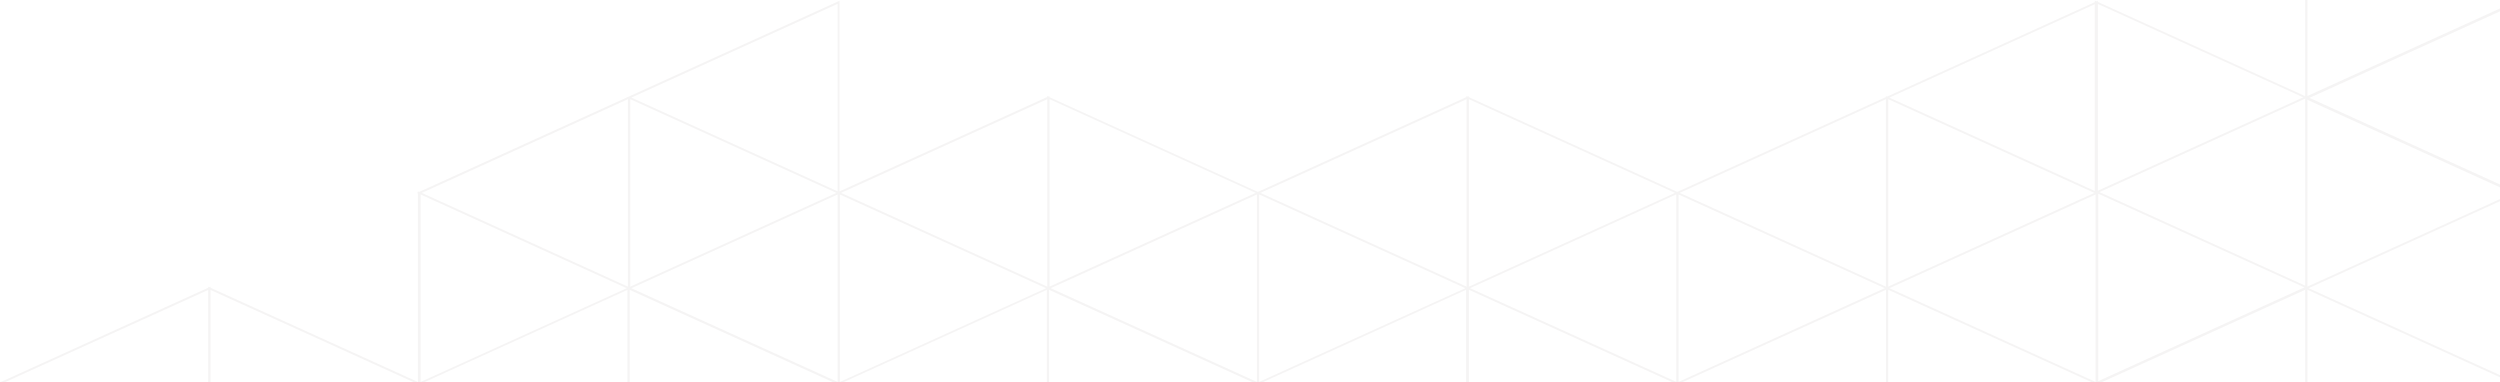 <svg width="595" height="91" viewBox="0 0 595 91" fill="none" xmlns="http://www.w3.org/2000/svg">
<path opacity="0.2" d="M549.169 -2.00332e-06L548.627 -2.02705e-06L548.627 22.89L499.29 0.458L499.29 0.168L498.973 0.315L498.563 0.132L498.563 0.513L449.401 22.862L449.119 22.987L448.836 22.862L448.836 23.112L399.476 45.548L399.194 45.672L349.568 23.112L349.568 22.862L349.286 22.987L349.003 22.862L349.003 23.112L299.652 45.548L299.369 45.672L299.163 45.575L299.1 45.548L249.741 23.112L249.741 22.862L249.458 22.987L249.175 22.862L249.175 23.112L199.813 45.548L199.813 0.186L149.911 22.867L99.754 45.677L99.471 45.552L99.471 45.802L99.188 45.924L99.471 46.053L99.471 90.914L50.117 68.487L50.117 68.237L49.834 68.362L49.552 68.237L49.552 68.487L0.187 90.914L1.18143e-05 91L1.1 91L49.552 69L49.552 91L50.095 91L50.095 69L98.544 91L100.902 91L117.319 83.538L149.334 68.988L149.334 90.989L149.877 90.989L149.877 68.988L198.326 90.989L200.69 90.989L210.366 86.595L249.142 68.977L249.142 90.977L249.684 90.977L249.684 68.977L298.133 90.977L300.494 90.977L308.174 87.487L348.935 68.966L348.935 90.966L349.597 90.966L349.597 68.966L398.04 90.966L400.401 90.966L448.853 68.966L448.853 90.966L449.396 90.966L449.396 68.966L497.842 90.966L500.203 90.966L548.632 68.966L548.632 90.966L549.175 90.966L549.175 68.966L595 89.787L595 89.283L549.449 68.587L594.994 47.879L594.994 47.385L549.169 68.213L549.169 23.758L594.994 44.588L594.994 43.908L549.644 23.291L594.994 2.699L594.994 2.019L549.169 22.846L549.169 -2.00332e-06ZM498.554 1.005L498.554 45.459L449.67 23.232L498.554 1.005ZM498.472 45.913L494.457 47.727L449.393 68.215L449.393 23.602L498.472 45.913ZM448.847 23.602L448.847 68.224L399.768 45.906L448.847 23.602ZM398.668 45.91L395.685 47.271L349.594 68.228L349.594 23.602L398.668 45.91ZM349.048 23.602L349.048 68.224L299.977 45.906L349.048 23.602ZM298.877 45.91L294.862 47.725L249.798 68.213L249.798 23.602L298.877 45.91ZM249.255 23.602L249.255 68.224L200.169 45.906L249.255 23.602ZM199.072 45.91L149.99 68.226L149.99 23.602L199.072 45.91ZM199.355 0.916L199.355 45.538L150.267 23.225L199.355 0.916ZM100.387 45.91L149.45 23.602L149.45 68.224L100.387 45.91ZM132.125 76.348L100.105 90.898L100.105 46.285L149.164 68.598L132.125 76.348ZM150.27 68.598L199.352 46.285L199.352 90.898L150.27 68.598ZM238.671 73.282L199.89 90.898L199.89 46.285L248.972 68.598L238.671 73.282ZM250.063 68.587L254.076 66.772L299.146 46.282L299.146 90.896L250.063 68.587ZM340.441 72.363L299.686 90.887L299.686 46.273L348.76 68.587L340.441 72.363ZM349.879 68.587L352.857 67.226L398.948 46.264L398.948 90.877L349.879 68.587ZM399.499 90.889L399.499 46.285L448.564 68.587L399.499 90.889ZM449.667 68.587L453.68 66.772L498.747 46.282L498.747 90.896L449.667 68.587ZM548.463 68.396L499.38 90.712L499.38 46.096L548.463 68.396ZM548.627 23.52L548.627 67.974L499.671 45.722L548.567 23.495L548.627 23.52ZM499.29 45.391L499.29 0.937L548.18 23.164L499.29 45.391Z" fill="#CECCCC"/>
</svg>
